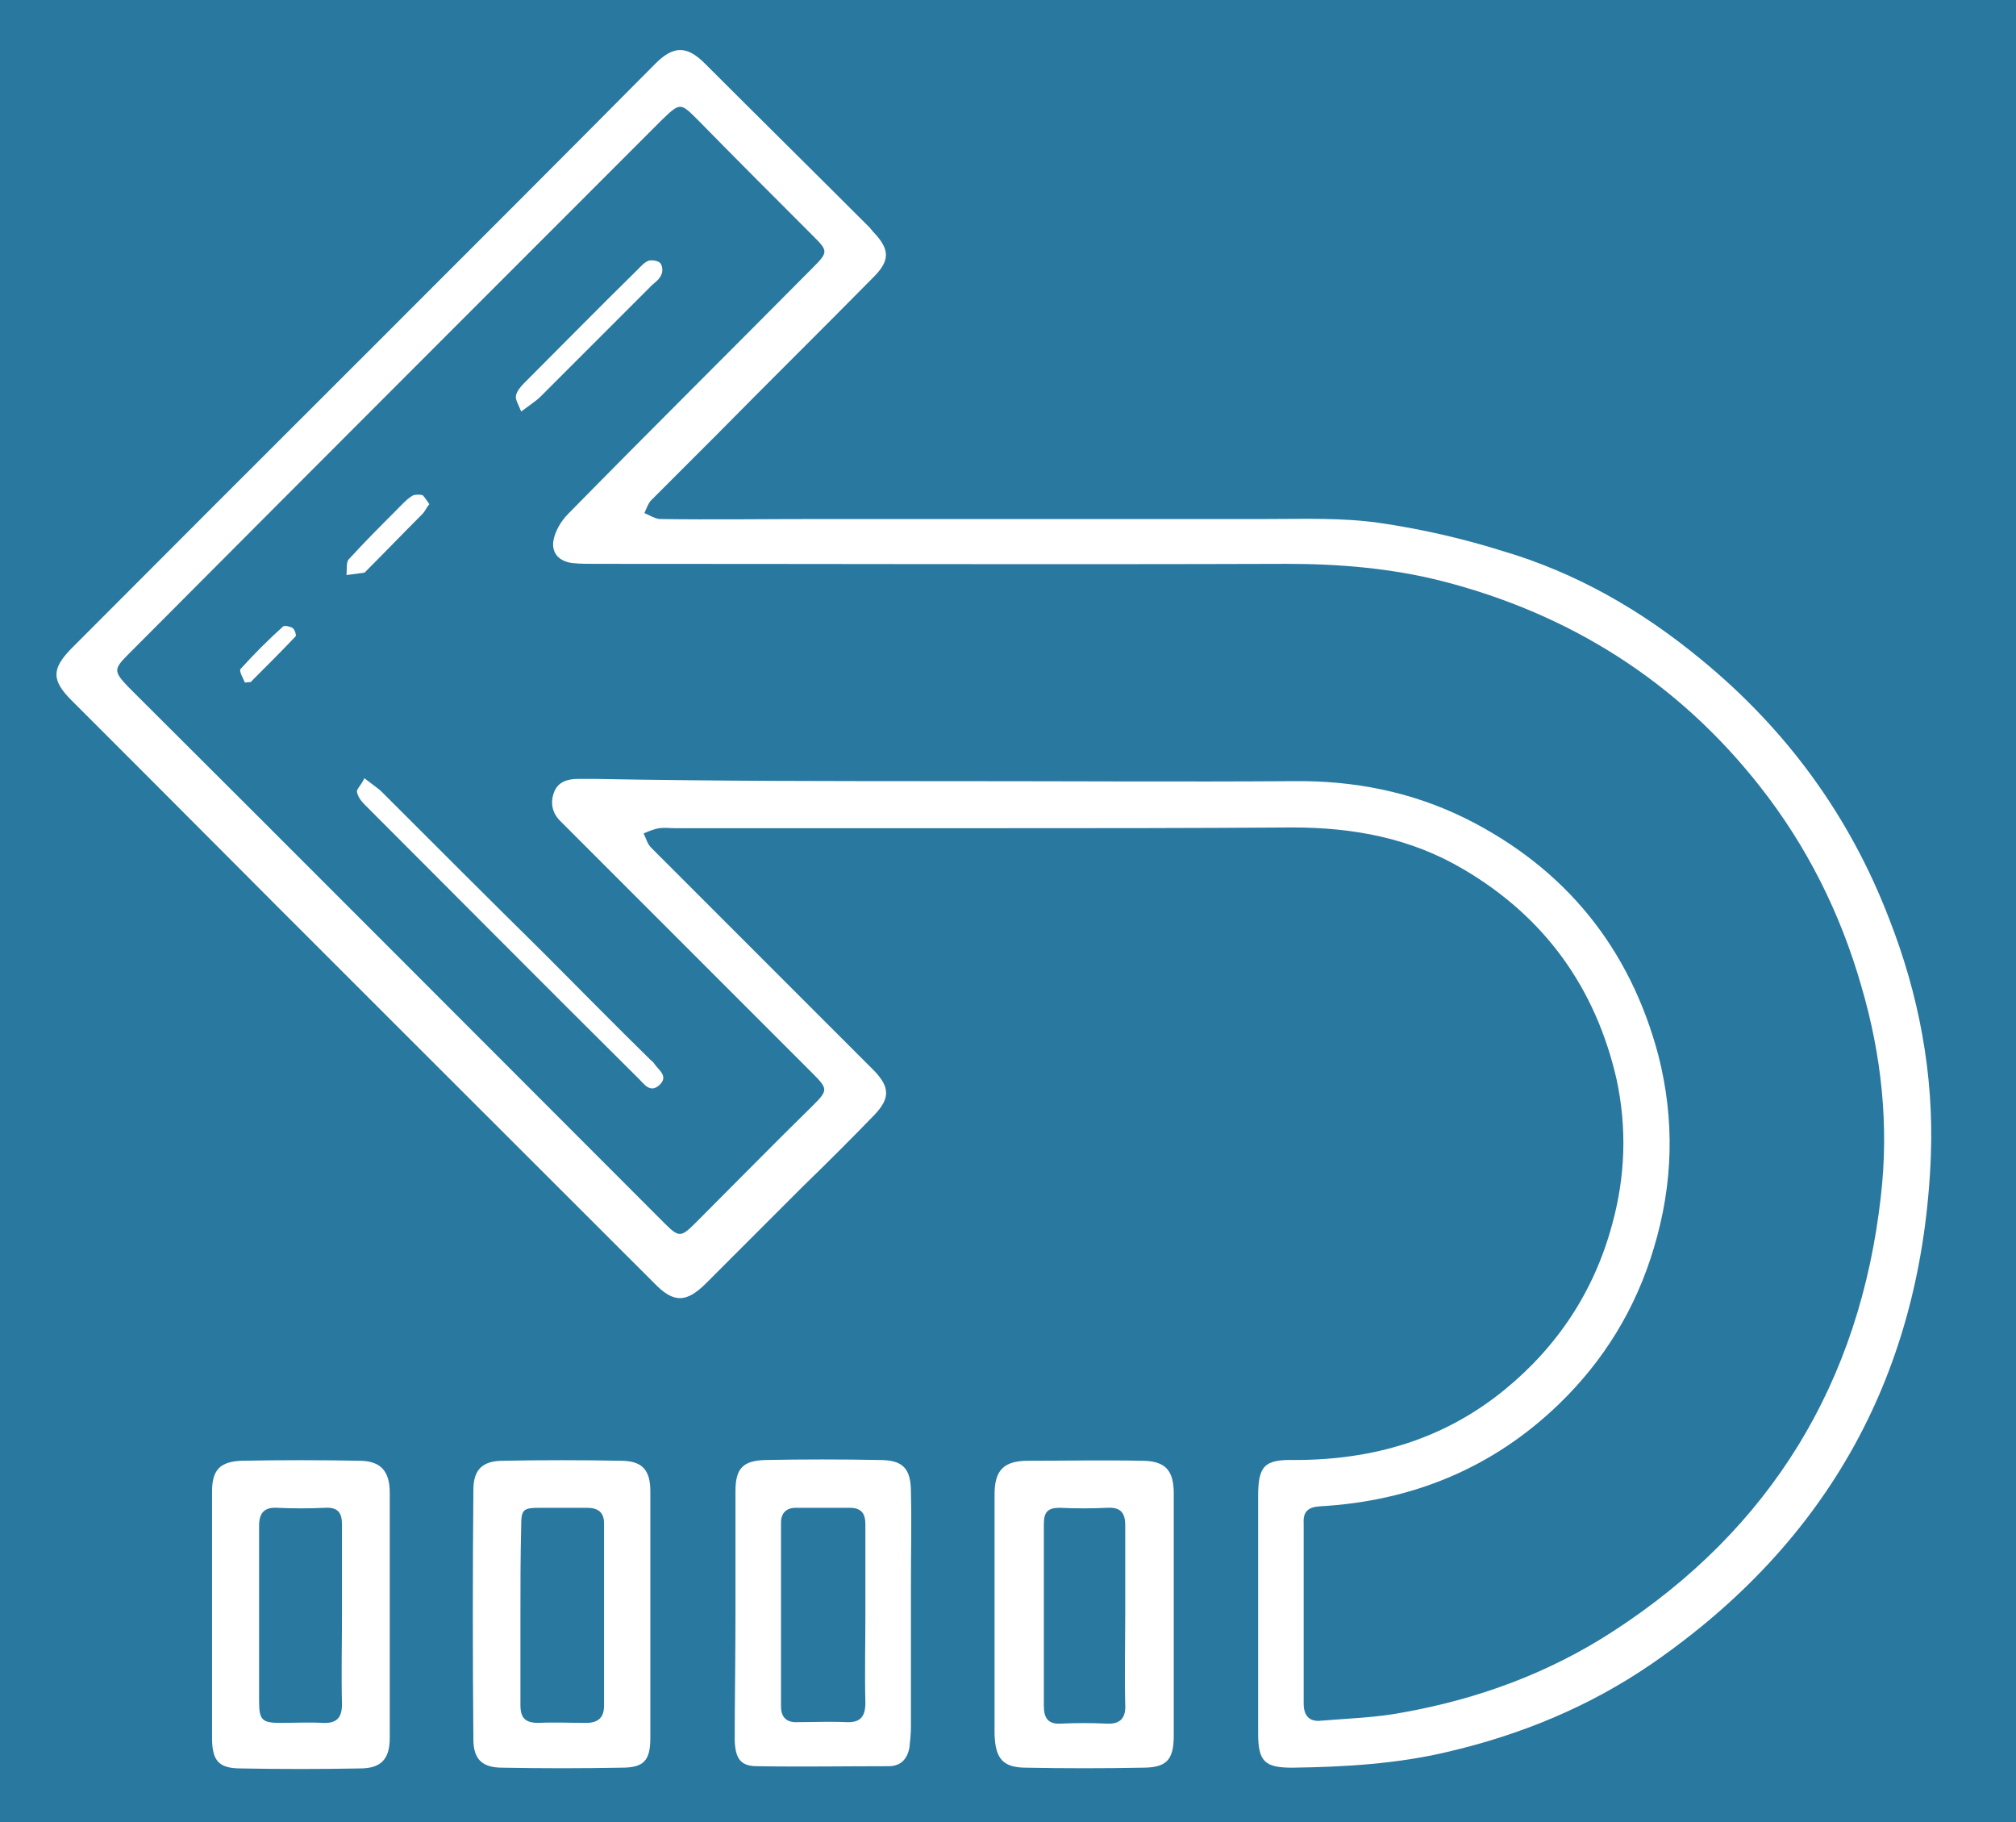 <?xml version="1.0" encoding="utf-8"?>
<!-- Generator: Adobe Illustrator 24.2.0, SVG Export Plug-In . SVG Version: 6.00 Build 0)  -->
<svg version="1.1" id="Layer_1" xmlns="http://www.w3.org/2000/svg" xmlns:xlink="http://www.w3.org/1999/xlink" x="0px" y="0px"
	 viewBox="0 0 270 244" style="enable-background:new 0 0 270 244;" xml:space="preserve">
<style type="text/css">
	.st0{fill:#2978A0;}
	.st1{fill:#FFFFFF;}
</style>
<rect class="st0" width="270" height="244"/>
<path class="st1" d="M131.7,110.9c-13.8,0-27.6,0-41.3,0c-0.7,0-1.4-0.1-2.1,0s-1.4,0.4-2.1,0.7c0.3,0.6,0.5,1.4,1,1.9
	c9.6,9.6,19.2,19.2,28.8,28.8c0.4,0.4,0.7,0.7,1.1,1.1c2.1,2.2,2.1,3.7,0,5.9c-3.1,3.2-6.3,6.4-9.5,9.5c-4.3,4.3-8.7,8.7-13,13
	c-2.7,2.7-4.4,2.7-7,0c-22.3-22.3-44.7-44.6-67-67c-3.7-3.7-7.3-7.3-11-11c-2.7-2.7-2.7-4.2-0.1-6.9C35.6,60.7,61.8,34.7,87.8,8.5
	c2.4-2.4,4.2-2.4,6.6,0c7.3,7.3,14.7,14.6,22,21.9c0.2,0.2,0.4,0.5,0.6,0.7c2.2,2.3,2.2,3.8,0,6c-7,7.1-14.1,14.1-21.1,21.2
	c-2.9,2.9-5.8,5.8-8.7,8.7c-0.4,0.4-0.6,1.1-0.9,1.7c0.7,0.3,1.3,0.7,2,0.8c7.1,0.1,14.2,0,21.2,0c20,0,40.1,0,60.1,0
	c5,0,10-0.2,15,0.5c5.6,0.8,11.3,2.1,16.7,3.8c9.8,2.9,18.5,7.9,26.4,14.4c11.5,9.4,20,21,25.3,34.8c4,10.2,6,20.8,5.6,31.7
	c-1.1,28.9-13.6,51.7-37.4,68.1c-8.3,5.7-17.5,9.5-27.4,11.8c-6.8,1.6-13.7,2-20.7,2.1c-3.7,0-4.6-0.8-4.6-4.6c0-10.6,0-21.1,0-31.7
	c0-4.1,0.8-5,4.9-4.9c10.4,0,19.9-2.7,28.1-9.4c7.1-5.8,12-13.2,14.4-22.1c1.8-6.5,2-13,0.6-19.5c-2.8-12.2-9.6-21.7-20.5-28.1
	c-7.1-4.2-14.8-5.6-22.9-5.6C159.3,110.9,145.5,110.9,131.7,110.9z M128.1,104.6c15,0,30.1,0.1,45.1,0c8.1-0.1,15.8,1.4,23.1,5
	c13.4,6.7,22,17.4,25.8,31.7c2.2,8.6,2,17.2-0.6,25.8c-2.4,8.1-6.7,15.1-12.7,20.9c-8.9,8.6-19.7,13-32,13.7
	c-1.6,0.1-2.3,0.7-2.2,2.3c0,8,0,16.1,0,24.1c0,1.7,0.8,2.5,2.4,2.3c3.6-0.3,7.3-0.4,10.9-1.1c10.1-1.8,19.6-5.3,28.2-10.9
	c21.1-13.7,33-33.3,35.8-58.2c1.1-9.5,0.1-18.9-2.6-28.1c-2.8-9.8-7.3-18.8-13.6-26.8c-11-14-25.4-23.1-42.6-27.5
	c-6.7-1.7-13.7-2.3-20.7-2.3c-30.9,0.1-61.8,0-92.7,0c-1,0-2,0-3-0.1c-1.7-0.2-2.8-1.2-2.6-2.9c0.2-1.3,1-2.7,2-3.7
	C87,57.7,98,46.8,108.9,35.8c2-2,2-2.2,0.1-4.1c-5.2-5.2-10.4-10.4-15.5-15.6c-2.4-2.4-2.4-2.4-4.9,0C64.8,39.9,41,63.7,17.2,87.6
	c-2,2-2,2.3,0,4.4C41.1,115.8,65,139.8,89,163.8c1.9,1.9,2.2,1.9,4.1,0c5.3-5.3,10.5-10.6,15.8-15.8c2-2,2-2.2-0.1-4.3
	c-7.8-7.8-15.6-15.6-23.5-23.5c-3.4-3.4-6.9-6.9-10.3-10.3c-1.1-1.1-1.3-2.5-0.8-3.8c0.5-1.4,1.8-1.8,3.2-1.8c0.8,0,1.5,0,2.3,0
	C95.9,104.6,112,104.6,128.1,104.6z"/>
<path class="st1" d="M133.2,216.2c0-5.4,0-10.7,0-16.1c0-3.2,1.2-4.5,4.5-4.5c5.1,0,10.1-0.1,15.2,0c3.2,0,4.3,1.3,4.3,4.4
	c0,10.8,0,21.6,0,32.4c0,3.3-1,4.3-4.2,4.3c-5.2,0.1-10.4,0.1-15.5,0c-3.2,0-4.2-1.2-4.3-4.5C133.2,226.9,133.2,221.6,133.2,216.2z
	 M150.7,216.3c0-4,0-8.1,0-12.1c0-1.7-0.7-2.4-2.4-2.3c-2.1,0.1-4.3,0.1-6.4,0c-1.6,0-2.1,0.6-2.1,2.2c0,8.1,0,16.2,0,24.3
	c0,1.7,0.6,2.5,2.3,2.4c2-0.1,4-0.1,6.1,0c1.9,0.1,2.6-0.8,2.5-2.6C150.6,224.2,150.7,220.3,150.7,216.3z"/>
<path class="st1" d="M28.4,216.2c0-5.5,0-11,0-16.5c0-2.9,1.1-4,4-4.1c5.2-0.1,10.5-0.1,15.7,0c2.9,0,4.1,1.4,4.1,4.3
	c0,10.9,0,21.9,0,32.8c0,2.9-1.2,4.1-4,4.1c-5.3,0.1-10.6,0.1-15.9,0c-3,0-3.9-1-3.9-4.1C28.4,227.2,28.4,221.7,28.4,216.2z
	 M45.8,216.2c0-4,0-8.1,0-12.1c0-1.6-0.6-2.3-2.3-2.2c-2.1,0.1-4.3,0.1-6.4,0c-1.7-0.1-2.4,0.7-2.4,2.4c0,3.2,0,6.4,0,9.7
	c0,4.6,0,9.2,0,13.8c0,2.5,0.4,2.9,2.8,2.9c1.9,0,3.8-0.1,5.7,0c1.9,0.1,2.6-0.7,2.6-2.5C45.7,224.2,45.8,220.2,45.8,216.2z"/>
<path class="st1" d="M87.1,216.2c0,5.5,0,11,0,16.5c0,3.1-0.9,4-3.9,4c-5.3,0.1-10.6,0.1-15.9,0c-2.7,0-3.9-1.1-3.9-3.8
	c-0.1-11.1-0.1-22.3,0-33.4c0-2.7,1.2-3.9,4-3.9c5.2-0.1,10.5-0.1,15.7,0c2.9,0,4,1.2,4,4.1C87.1,205.2,87.1,210.7,87.1,216.2z
	 M69.7,216.2c0,4,0,8.1,0,12.1c0,1.7,0.6,2.4,2.4,2.4c2.1-0.1,4.3,0,6.4,0c1.6,0,2.4-0.7,2.4-2.3c0-8.1,0-16.3,0-24.4
	c0-1.5-0.8-2.1-2.3-2.1c-2.1,0-4.2,0-6.2,0c-2.4,0-2.6,0.2-2.6,2.6C69.7,208.4,69.7,212.3,69.7,216.2z"/>
<path class="st1" d="M98.5,216.2c0-5.5,0-11,0-16.5c0-3.1,1-4.1,4-4.2c5.1-0.1,10.2-0.1,15.3,0c3.1,0,4.2,1.1,4.2,4.3
	c0.1,4.1,0,8.2,0,12.3c0,6.4,0,12.8,0,19.1c0,0.9-0.1,1.9-0.2,2.8c-0.3,1.6-1.2,2.5-2.8,2.5c-5.9,0-11.7,0.1-17.6,0
	c-2.2,0-2.9-1-3-3.4C98.4,227.6,98.5,221.9,98.5,216.2L98.5,216.2z M115.9,216.2C115.9,216.2,115.8,216.2,115.9,216.2
	c0-4,0-8.1,0-12.1c0-1.5-0.6-2.2-2.1-2.2c-2.4,0-4.8,0-7.2,0c-1.3,0-2,0.7-2,2c0,8.2,0,16.4,0,24.6c0,1.5,0.8,2.2,2.3,2.1
	c2.1,0,4.3-0.1,6.4,0c1.9,0.1,2.6-0.7,2.6-2.6C115.8,224.1,115.9,220.2,115.9,216.2z"/>
<path class="st1" d="M48.8,104.2c1,0.8,1.8,1.3,2.4,1.9c7.2,7.2,14.4,14.4,21.6,21.5c4.8,4.8,9.5,9.6,14.3,14.3
	c0.2,0.2,0.4,0.3,0.5,0.5c0.6,0.9,2,1.7,0.7,2.9c-1.2,1.1-2-0.1-2.7-0.8c-12.3-12.2-24.5-24.5-36.8-36.8c-0.5-0.5-0.9-1.1-1-1.7
	C47.8,105.6,48.4,105.1,48.8,104.2z"/>
<path class="st1" d="M69.8,55.1c-0.4-1-0.8-1.6-0.7-2.1c0.1-0.6,0.6-1.2,1.1-1.7c5.1-5.1,10.1-10.2,15.2-15.2c0.4-0.4,0.9-1,1.5-1.2
	c0.4-0.1,1.2,0,1.5,0.3s0.4,1.1,0.2,1.5c-0.2,0.6-0.7,1-1.2,1.4c-5,5-10,10-15,15C71.8,53.7,71,54.2,69.8,55.1z"/>
<path class="st1" d="M57.5,67.5c-0.4,0.5-0.6,1-0.9,1.3c-2.6,2.6-5.1,5.2-7.7,7.8c0,0-0.1,0.1-0.2,0.1c-0.8,0.1-1.5,0.2-2.3,0.3
	c0.1-0.8-0.1-1.8,0.4-2.2c2-2.2,4.2-4.4,6.3-6.5c0.7-0.7,1.3-1.4,2.1-1.9c0.3-0.2,1-0.2,1.4-0.1C56.9,66.6,57.2,67.1,57.5,67.5z"/>
<path class="st1" d="M32.8,91.4c-0.2-0.5-0.8-1.5-0.6-1.8c1.8-2,3.7-3.9,5.7-5.7c0.2-0.2,1,0,1.3,0.2s0.5,1,0.4,1.1
	c-1.9,2-3.9,4-5.9,6C33.6,91.4,33.5,91.3,32.8,91.4z"/>
</svg>
